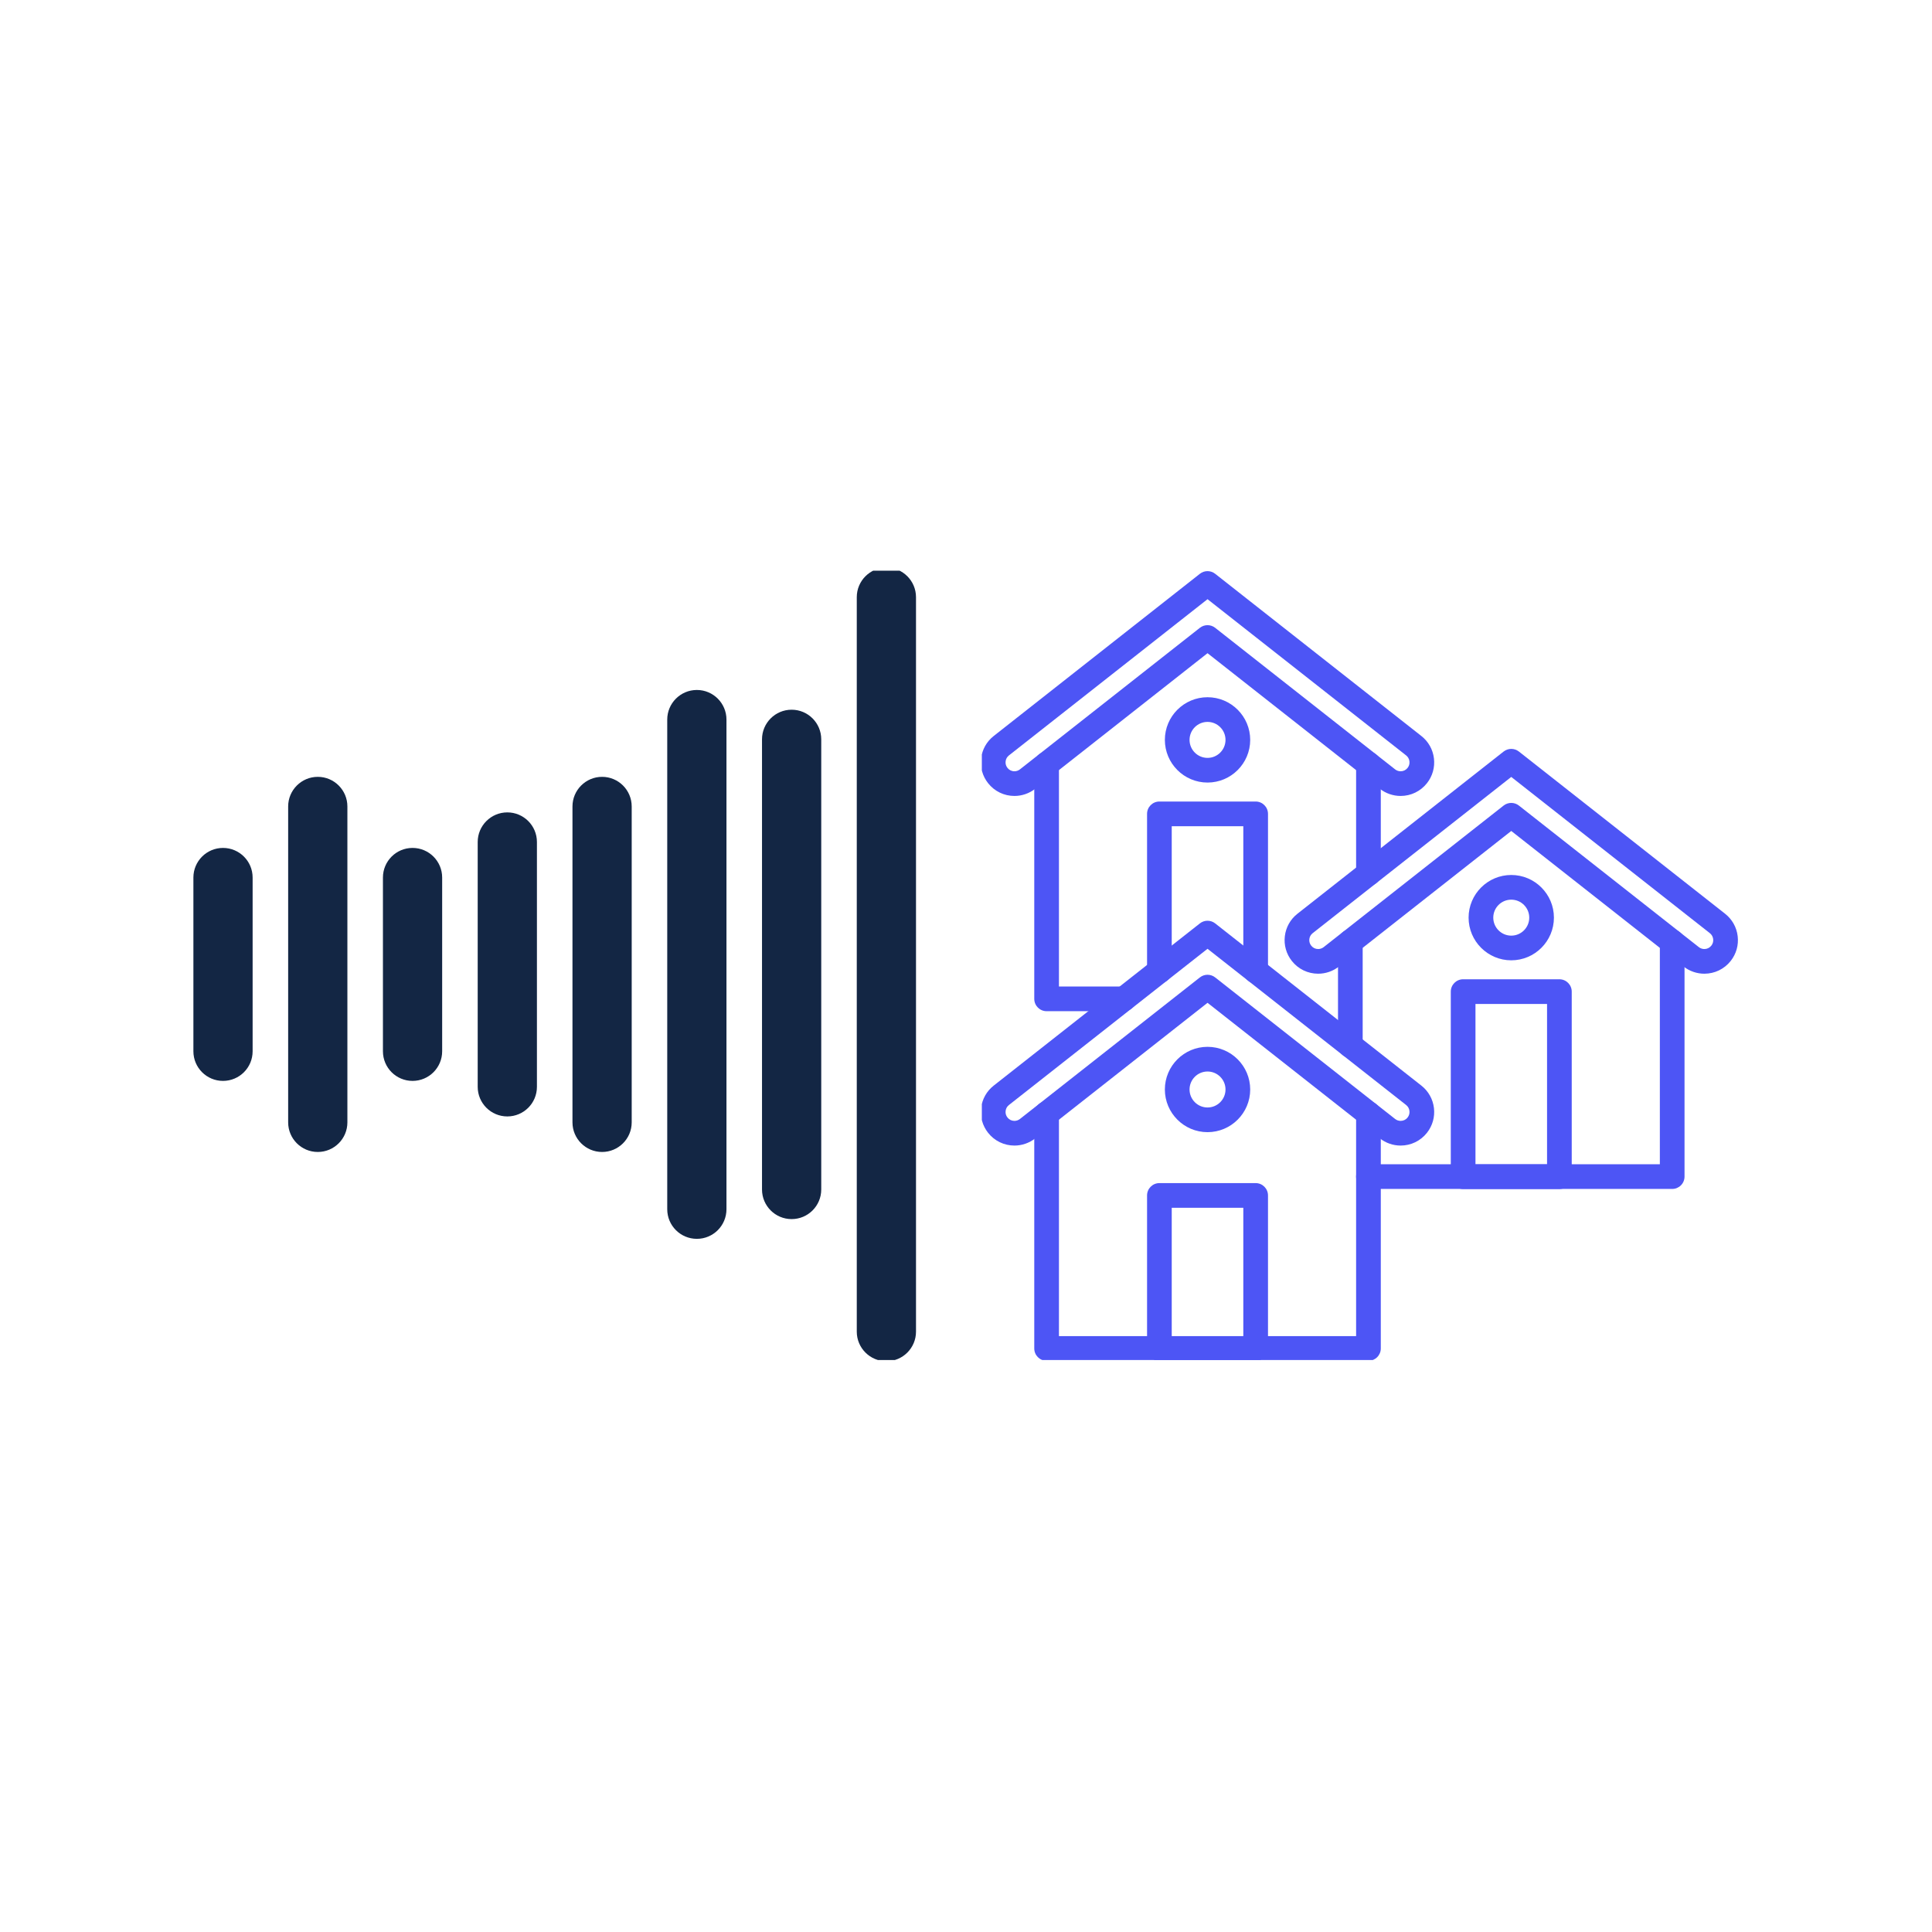 <svg xmlns="http://www.w3.org/2000/svg" xmlns:xlink="http://www.w3.org/1999/xlink" width="1080" zoomAndPan="magnify" viewBox="0 0 810 810" height="1080" preserveAspectRatio="xMidYMid meet" version="1.0"><defs><clipPath id="386a761bb8"><path d="M 359 239.27 L 385 239.27 L 385 570.199 L 359 570.199 Z M 359 239.27 " clip-rule="nonzero"/></clipPath><clipPath id="6da52cc0df"><path d="M 433.129 461.305 L 579 461.305 L 579 570.199 L 433.129 570.199 Z M 433.129 461.305 " clip-rule="nonzero"/></clipPath><clipPath id="9a22c4995b"><path d="M 411.637 386 L 601.988 386 L 601.988 481 L 411.637 481 Z M 411.637 386 " clip-rule="nonzero"/></clipPath><clipPath id="dee57af31f"><path d="M 480.734 496 L 531.93 496 L 531.93 570.199 L 480.734 570.199 Z M 480.734 496 " clip-rule="nonzero"/></clipPath><clipPath id="31144a5f69"><path d="M 538 313 L 728.566 313 L 728.566 409 L 538 409 Z M 538 313 " clip-rule="nonzero"/></clipPath><clipPath id="d65a351219"><path d="M 411.637 239.453 L 601.988 239.453 L 601.988 333.762 L 411.637 333.762 Z M 411.637 239.453 " clip-rule="nonzero"/></clipPath></defs><path fill="#132644" d="M 93.496 453.172 C 86.641 453.172 81.082 447.617 81.082 440.754 L 81.082 367.91 C 81.082 361.059 86.641 355.496 93.496 355.496 C 100.352 355.496 105.914 361.059 105.914 367.91 L 105.914 440.754 C 105.914 447.617 100.352 453.172 93.496 453.172 " fill-opacity="1" fill-rule="nonzero"/><path fill="#132644" d="M 133.23 482.969 C 126.375 482.969 120.812 477.414 120.812 470.555 L 120.812 338.113 C 120.812 331.258 126.375 325.695 133.23 325.695 C 140.086 325.695 145.645 331.258 145.645 338.113 L 145.645 470.555 C 145.645 477.414 140.086 482.969 133.23 482.969 " fill-opacity="1" fill-rule="nonzero"/><path fill="#132644" d="M 172.961 453.172 C 166.105 453.172 160.547 447.617 160.547 440.754 L 160.547 367.91 C 160.547 361.059 166.105 355.496 172.961 355.496 C 179.816 355.496 185.379 361.059 185.379 367.91 L 185.379 440.754 C 185.379 447.617 179.816 453.172 172.961 453.172 " fill-opacity="1" fill-rule="nonzero"/><path fill="#132644" d="M 212.695 468.07 C 205.84 468.07 200.277 462.516 200.277 455.656 L 200.277 353.012 C 200.277 346.156 205.84 340.598 212.695 340.598 C 219.551 340.598 225.109 346.156 225.109 353.012 L 225.109 455.656 C 225.109 462.516 219.551 468.07 212.695 468.07 " fill-opacity="1" fill-rule="nonzero"/><path fill="#132644" d="M 252.426 482.969 C 245.57 482.969 240.012 477.414 240.012 470.555 L 240.012 338.113 C 240.012 331.258 245.57 325.695 252.426 325.695 C 259.281 325.695 264.844 331.258 264.844 338.113 L 264.844 470.555 C 264.844 477.414 259.281 482.969 252.426 482.969 " fill-opacity="1" fill-rule="nonzero"/><path fill="#132644" d="M 292.16 519.391 C 285.305 519.391 279.742 513.836 279.742 506.977 L 279.742 301.691 C 279.742 294.836 285.305 289.273 292.16 289.273 C 299.016 289.273 304.574 294.836 304.574 301.691 L 304.574 506.977 C 304.574 513.836 299.016 519.391 292.16 519.391 " fill-opacity="1" fill-rule="nonzero"/><path fill="#132644" d="M 331.891 511.113 C 325.035 511.113 319.477 505.559 319.477 498.699 L 319.477 309.969 C 319.477 303.113 325.035 297.551 331.891 297.551 C 338.746 297.551 344.309 303.113 344.309 309.969 L 344.309 498.699 C 344.309 505.559 338.746 511.113 331.891 511.113 " fill-opacity="1" fill-rule="nonzero"/><g clip-path="url(#386a761bb8)"><path fill="#132644" d="M 371.625 570.711 C 364.77 570.711 359.207 565.156 359.207 558.297 L 359.207 250.371 C 359.207 243.516 364.77 237.953 371.625 237.953 C 378.484 237.953 384.039 243.516 384.039 250.371 L 384.039 558.297 C 384.039 565.156 378.484 570.711 371.625 570.711 " fill-opacity="1" fill-rule="nonzero"/></g><g clip-path="url(#6da52cc0df)"><path fill="#4d55f5" d="M 438.793 570.52 L 573.73 570.52 C 576.586 570.52 578.906 568.203 578.906 565.348 L 578.906 466.926 C 578.906 464.066 576.586 461.754 573.73 461.754 C 570.875 461.754 568.555 464.066 568.555 466.926 L 568.555 560.172 L 443.969 560.172 L 443.969 466.926 C 443.969 464.066 441.652 461.75 438.793 461.75 C 435.938 461.75 433.621 464.066 433.621 466.926 L 433.621 565.348 C 433.621 568.203 435.938 570.52 438.793 570.52 " fill-opacity="1" fill-rule="evenodd"/></g><g clip-path="url(#9a22c4995b)"><path fill="#4d55f5" d="M 425.312 480.285 C 428.453 480.285 431.539 479.211 434.012 477.27 L 506.262 420.43 L 578.512 477.27 C 580.984 479.211 584.07 480.285 587.211 480.285 C 591.559 480.285 595.59 478.324 598.277 474.91 C 600.598 471.957 601.633 468.273 601.188 464.543 C 600.742 460.809 598.871 457.473 595.914 455.145 L 509.461 387.133 C 507.586 385.656 504.938 385.656 503.062 387.133 L 416.609 455.148 C 413.652 457.473 411.781 460.809 411.336 464.543 C 410.891 468.27 411.926 471.957 414.246 474.91 C 416.934 478.324 420.965 480.285 425.312 480.285 Z M 506.262 408.672 C 505.133 408.672 504.004 409.043 503.062 409.781 L 427.609 469.137 C 426.957 469.652 426.141 469.934 425.312 469.934 C 424.141 469.934 423.102 469.43 422.379 468.512 C 421.754 467.719 421.488 466.77 421.609 465.766 C 421.727 464.762 422.211 463.902 423.004 463.277 L 506.262 397.781 L 589.52 463.277 C 590.312 463.902 590.797 464.762 590.914 465.766 C 591.035 466.77 590.77 467.719 590.145 468.512 C 589.422 469.434 588.379 469.934 587.211 469.934 C 586.383 469.934 585.566 469.652 584.914 469.137 L 509.461 409.781 C 508.52 409.043 507.391 408.672 506.262 408.672 " fill-opacity="1" fill-rule="evenodd"/></g><g clip-path="url(#dee57af31f)"><path fill="#4d55f5" d="M 486.082 570.559 L 526.441 570.559 C 529.297 570.559 531.613 568.242 531.613 565.383 L 531.613 501.195 C 531.613 498.336 529.297 496.02 526.441 496.02 L 486.082 496.02 C 483.223 496.02 480.91 498.336 480.91 501.195 L 480.91 565.383 C 480.91 568.242 483.223 570.559 486.082 570.559 Z M 521.266 560.211 L 491.254 560.211 L 491.254 506.367 L 521.266 506.367 L 521.266 560.211 " fill-opacity="1" fill-rule="evenodd"/></g><path fill="#4d55f5" d="M 506.262 474.664 C 516.125 474.664 524.152 466.641 524.152 456.777 C 524.152 446.91 516.125 438.887 506.262 438.887 C 496.398 438.887 488.375 446.91 488.375 456.777 C 488.375 466.641 496.398 474.664 506.262 474.664 Z M 506.262 449.234 C 510.418 449.234 513.801 452.617 513.801 456.777 C 513.801 460.934 510.418 464.316 506.262 464.316 C 502.105 464.316 498.723 460.934 498.723 456.777 C 498.723 452.617 502.105 449.234 506.262 449.234 " fill-opacity="1" fill-rule="evenodd"/><path fill="#4d55f5" d="M 573.73 498.473 L 701.074 498.473 C 703.934 498.473 706.246 496.156 706.246 493.297 L 706.246 394.875 C 706.246 392.02 703.934 389.703 701.074 389.703 C 698.215 389.703 695.902 392.02 695.902 394.875 L 695.902 488.125 L 573.73 488.125 C 570.875 488.125 568.555 490.441 568.555 493.297 C 568.555 496.156 570.875 498.473 573.73 498.473 " fill-opacity="1" fill-rule="evenodd"/><path fill="#4d55f5" d="M 566.137 443.477 C 568.992 443.477 571.309 441.16 571.309 438.305 L 571.309 394.871 C 571.309 392.016 568.992 389.703 566.137 389.703 C 563.277 389.703 560.965 392.016 560.965 394.871 L 560.965 438.301 C 560.965 441.16 563.277 443.477 566.137 443.477 " fill-opacity="1" fill-rule="evenodd"/><g clip-path="url(#31144a5f69)"><path fill="#4d55f5" d="M 552.656 408.234 C 555.793 408.234 558.883 407.164 561.352 405.219 L 633.602 348.383 L 705.855 405.223 C 708.324 407.164 711.41 408.234 714.551 408.234 C 718.898 408.234 722.93 406.277 725.617 402.863 C 727.941 399.906 728.977 396.223 728.531 392.492 C 728.086 388.762 726.211 385.426 723.258 383.098 L 636.805 315.086 C 634.926 313.609 632.281 313.609 630.402 315.086 L 543.949 383.098 C 540.996 385.426 539.121 388.762 538.676 392.492 C 538.23 396.223 539.266 399.906 541.59 402.863 C 544.273 406.277 548.309 408.234 552.656 408.234 Z M 633.602 336.625 C 632.473 336.625 631.344 336.992 630.402 337.734 L 554.953 397.09 C 554.301 397.602 553.484 397.887 552.656 397.887 C 551.484 397.887 550.445 397.383 549.723 396.465 C 549.098 395.668 548.832 394.723 548.949 393.719 C 549.07 392.715 549.555 391.855 550.348 391.23 L 633.602 325.734 L 716.859 391.23 C 717.652 391.855 718.137 392.715 718.258 393.719 C 718.375 394.723 718.109 395.668 717.484 396.465 C 716.762 397.383 715.719 397.887 714.551 397.887 C 713.723 397.887 712.906 397.602 712.25 397.09 L 636.805 337.734 C 635.863 336.992 634.734 336.625 633.602 336.625 " fill-opacity="1" fill-rule="evenodd"/></g><path fill="#4d55f5" d="M 613.422 498.512 L 653.785 498.512 C 656.641 498.512 658.957 496.195 658.957 493.336 L 658.957 415.742 C 658.957 412.883 656.641 410.566 653.785 410.566 L 613.422 410.566 C 610.566 410.566 608.25 412.883 608.25 415.742 L 608.25 493.336 C 608.25 496.191 610.566 498.512 613.422 498.512 Z M 648.609 488.164 L 618.598 488.164 L 618.598 420.914 L 648.609 420.914 L 648.609 488.164 " fill-opacity="1" fill-rule="evenodd"/><path fill="#4d55f5" d="M 633.602 402.617 C 643.465 402.617 651.488 394.594 651.488 384.727 C 651.488 374.863 643.465 366.84 633.602 366.84 C 623.742 366.84 615.715 374.863 615.715 384.727 C 615.715 394.594 623.742 402.617 633.602 402.617 Z M 633.602 377.188 C 637.762 377.188 641.145 380.57 641.145 384.727 C 641.145 388.883 637.762 392.27 633.602 392.27 C 629.445 392.27 626.062 388.883 626.062 384.727 C 626.062 380.57 629.445 377.188 633.602 377.188 " fill-opacity="1" fill-rule="evenodd"/><path fill="#4d55f5" d="M 573.73 371.426 C 576.59 371.426 578.906 369.109 578.906 366.254 L 578.906 320.352 C 578.906 317.496 576.59 315.18 573.73 315.18 C 570.875 315.18 568.555 317.496 568.555 320.352 L 568.555 366.254 C 568.555 369.109 570.875 371.426 573.73 371.426 " fill-opacity="1" fill-rule="evenodd"/><path fill="#4d55f5" d="M 438.793 423.949 L 471.211 423.949 C 474.066 423.949 476.383 421.633 476.383 418.777 C 476.383 415.918 474.066 413.602 471.211 413.602 L 443.969 413.602 L 443.969 320.352 C 443.969 317.492 441.652 315.176 438.793 315.176 C 435.938 315.176 433.621 317.492 433.621 320.352 L 433.621 418.777 C 433.621 421.633 435.938 423.949 438.793 423.949 " fill-opacity="1" fill-rule="evenodd"/><g clip-path="url(#d65a351219)"><path fill="#4d55f5" d="M 425.312 333.707 C 428.453 333.707 431.539 332.641 434.012 330.699 L 506.262 273.855 L 578.512 330.699 C 580.984 332.641 584.07 333.707 587.211 333.707 C 591.559 333.707 595.59 331.75 598.277 328.336 C 600.598 325.383 601.633 321.699 601.188 317.965 C 600.742 314.238 598.871 310.898 595.914 308.574 L 509.461 240.562 C 507.586 239.082 504.938 239.082 503.062 240.562 L 416.609 308.574 C 413.652 310.898 411.781 314.238 411.336 317.965 C 410.891 321.699 411.926 325.383 414.246 328.336 C 416.934 331.75 420.965 333.707 425.312 333.707 Z M 506.262 262.102 C 505.133 262.102 504.004 262.469 503.062 263.207 L 427.609 322.562 C 426.957 323.078 426.141 323.363 425.312 323.363 C 424.141 323.363 423.102 322.855 422.379 321.941 C 421.754 321.145 421.488 320.199 421.609 319.195 C 421.727 318.191 422.211 317.332 423.004 316.707 L 506.262 251.211 L 589.52 316.707 C 590.312 317.332 590.797 318.191 590.914 319.195 C 591.035 320.199 590.77 321.145 590.145 321.941 C 589.422 322.855 588.379 323.363 587.211 323.363 C 586.383 323.363 585.566 323.078 584.914 322.562 L 509.461 263.207 C 508.52 262.473 507.391 262.102 506.262 262.102 " fill-opacity="1" fill-rule="evenodd"/></g><path fill="#4d55f5" d="M 486.082 412.25 C 488.941 412.25 491.254 409.934 491.254 407.078 L 491.254 346.391 L 521.266 346.391 L 521.266 407.074 C 521.266 409.93 523.582 412.25 526.441 412.25 C 529.297 412.25 531.613 409.93 531.613 407.074 L 531.613 341.219 C 531.613 338.359 529.297 336.043 526.441 336.043 L 486.082 336.043 C 483.223 336.043 480.91 338.359 480.91 341.219 L 480.91 407.078 C 480.91 409.934 483.223 412.25 486.082 412.25 " fill-opacity="1" fill-rule="evenodd"/><path fill="#4d55f5" d="M 506.262 328.09 C 516.125 328.09 524.152 320.066 524.152 310.203 C 524.152 300.34 516.125 292.316 506.262 292.316 C 496.398 292.316 488.375 300.34 488.375 310.203 C 488.375 320.066 496.398 328.09 506.262 328.09 Z M 506.262 302.66 C 510.418 302.66 513.801 306.043 513.801 310.203 C 513.801 314.363 510.418 317.746 506.262 317.746 C 502.105 317.746 498.723 314.363 498.723 310.203 C 498.723 306.043 502.105 302.66 506.262 302.66 " fill-opacity="1" fill-rule="evenodd"/></svg>